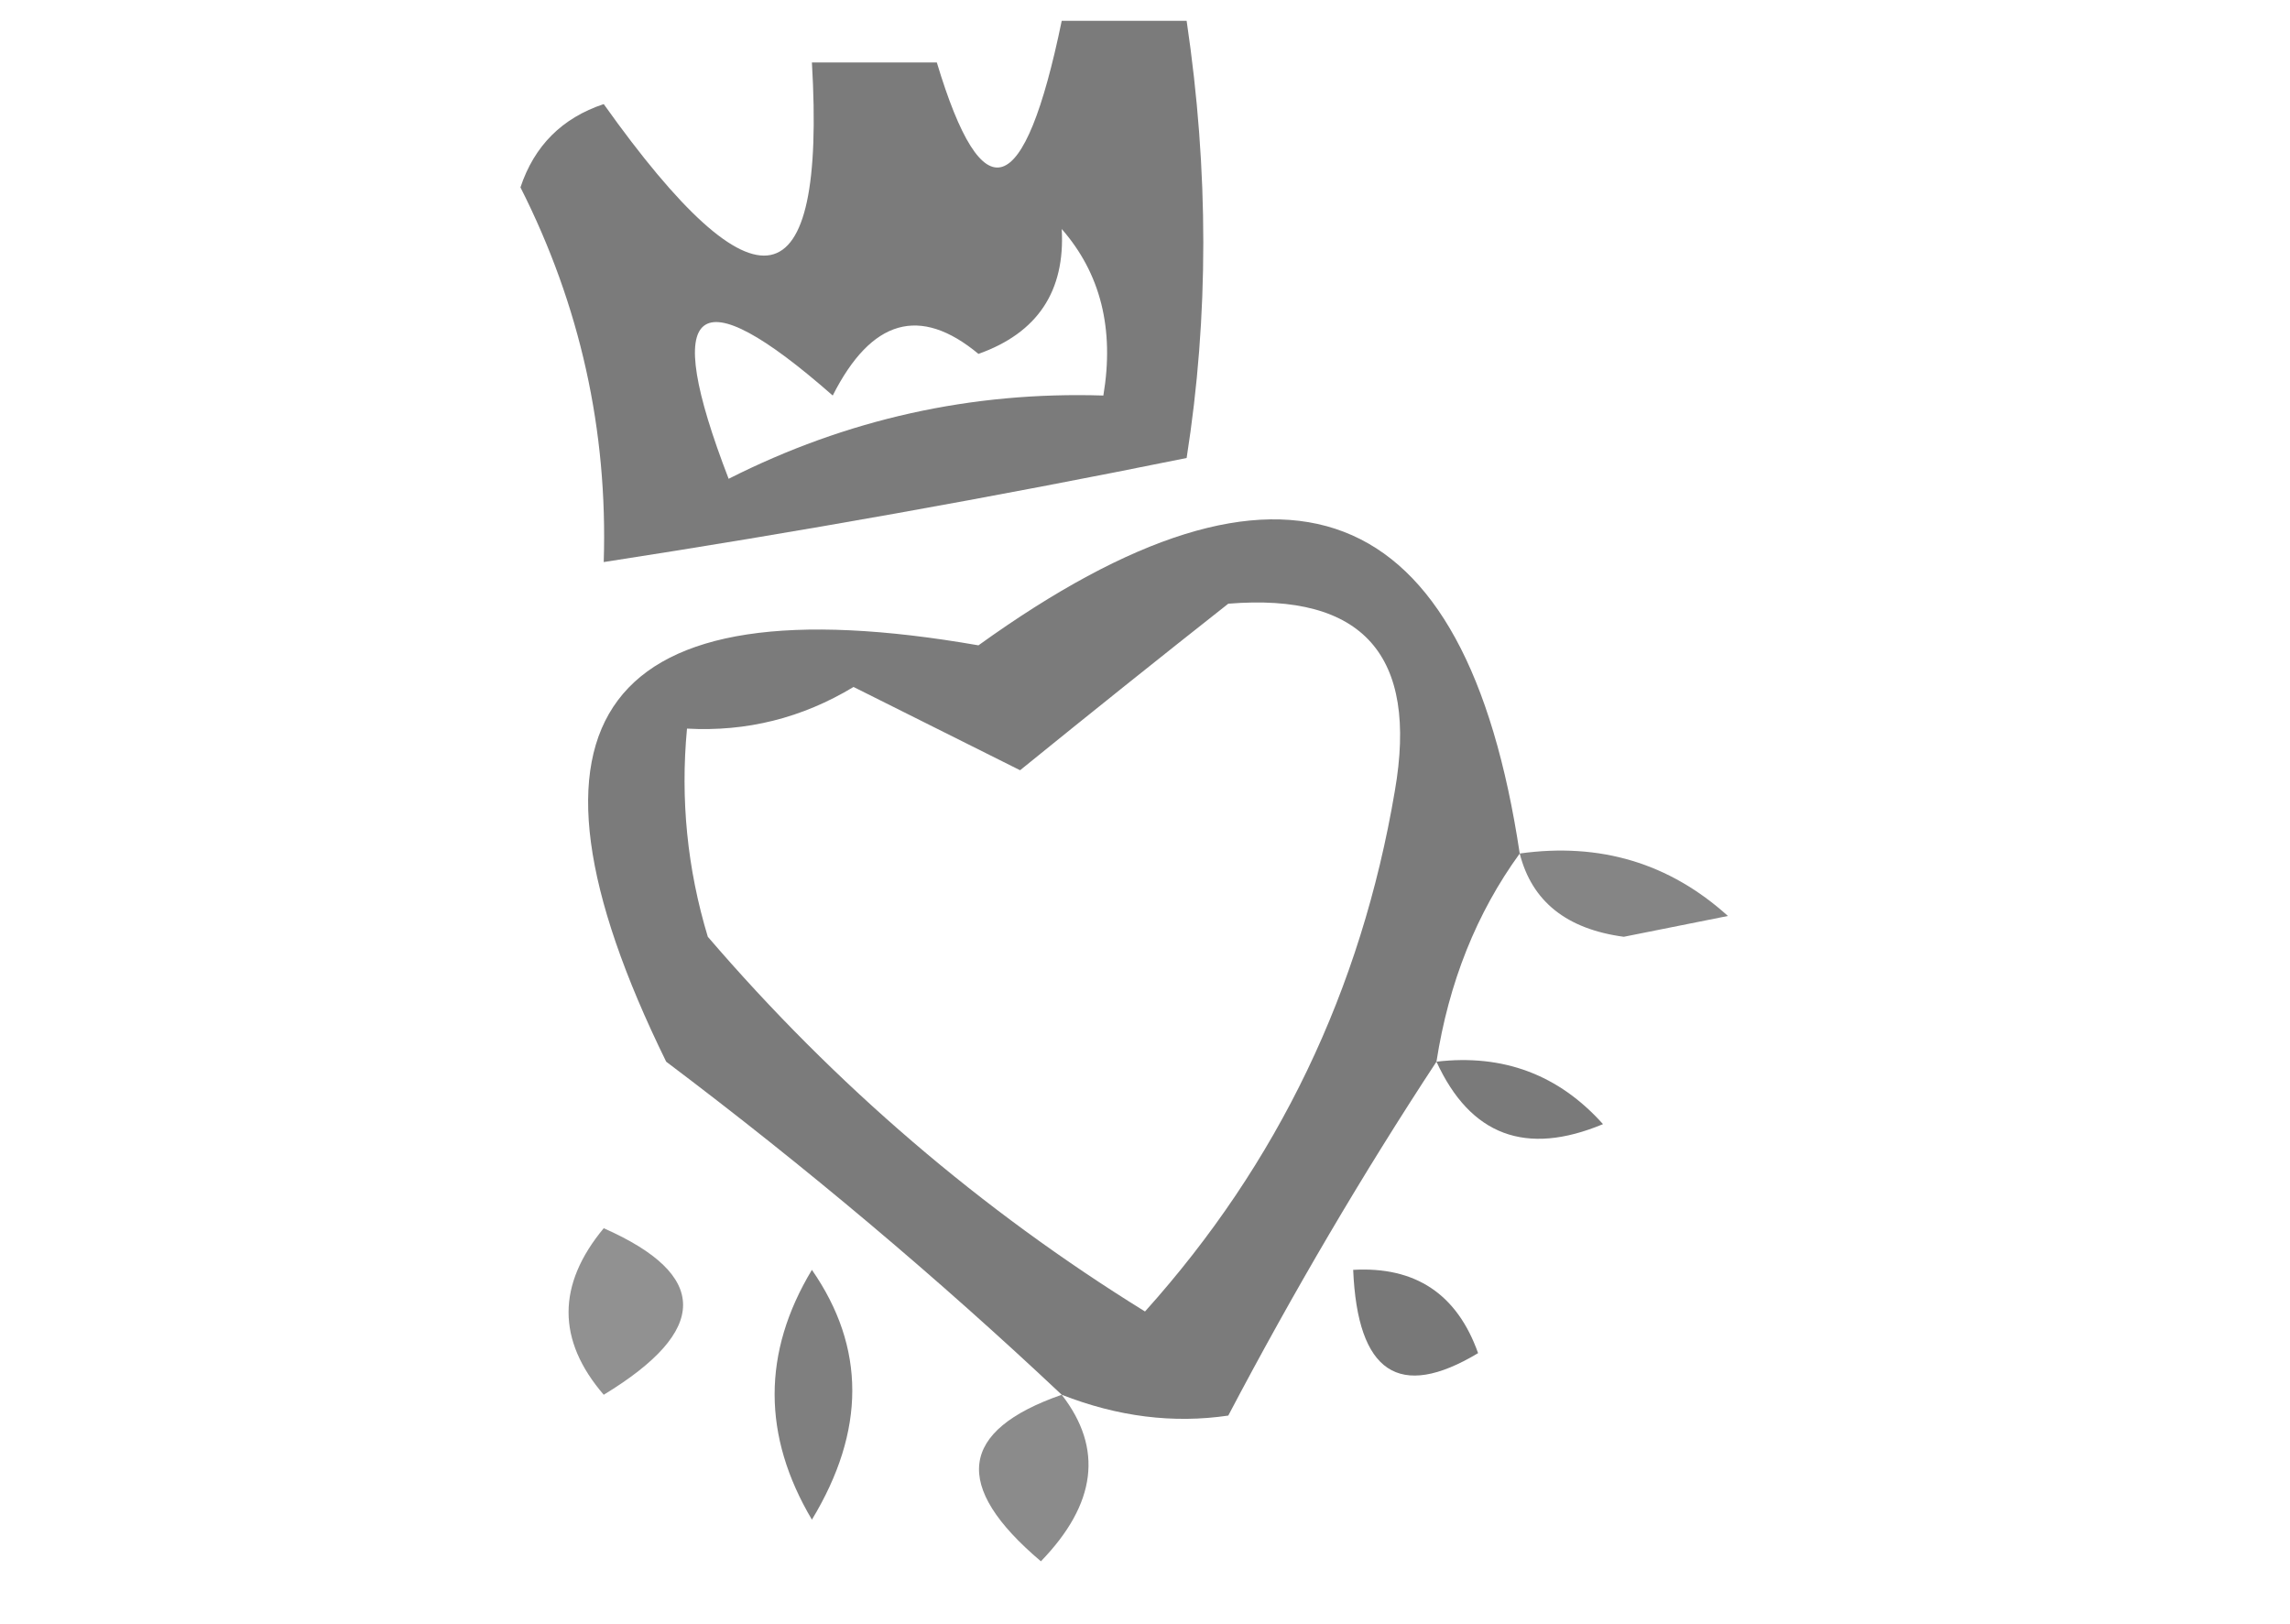 <?xml version="1.0" encoding="UTF-8"?>
<!DOCTYPE svg PUBLIC "-//W3C//DTD SVG 1.1//EN" "http://www.w3.org/Graphics/SVG/1.1/DTD/svg11.dtd">
<svg xmlns="http://www.w3.org/2000/svg" version="1.1" width="55px" height="39px" style="shape-rendering:geometricPrecision; text-rendering:geometricPrecision; image-rendering:optimizeQuality; fill-rule:evenodd; clip-rule:evenodd" xmlns:xlink="http://www.w3.org/1999/xlink">
<g><path style="opacity:0.518" fill="#000000" d="M 25.5,0.5 C 26.5,0.5 27.5,0.5 28.5,0.5C 29.034,4.102 29.034,7.602 28.5,11C 23.837,11.946 19.17,12.779 14.5,13.5C 14.6,10.333 13.933,7.333 12.5,4.5C 12.833,3.5 13.5,2.833 14.5,2.5C 18.176,7.666 19.842,7.332 19.5,1.5C 20.5,1.5 21.5,1.5 22.5,1.5C 23.605,5.171 24.605,4.838 25.5,0.5 Z M 25.5,5.5 C 26.434,6.568 26.768,7.901 26.5,9.5C 23.333,9.4 20.333,10.067 17.5,11.5C 15.869,7.272 16.703,6.605 20,9.5C 20.928,7.665 22.094,7.332 23.5,8.5C 24.919,7.995 25.585,6.995 25.5,5.5 Z"/></g>
<g><path style="opacity:0.518" fill="#000000" d="M 36.5,20.5 C 35.462,21.93 34.796,23.597 34.5,25.5C 32.734,28.188 31.067,31.021 29.5,34C 28.181,34.195 26.847,34.028 25.5,33.5C 22.524,30.698 19.358,28.031 16,25.5C 11.955,17.257 14.455,13.924 23.5,15.5C 30.865,10.197 35.199,11.864 36.5,20.5 Z M 29.5,14.5 C 32.734,14.237 34.068,15.737 33.5,19C 32.692,23.781 30.692,27.948 27.5,31.5C 23.558,29.062 20.058,26.062 17,22.5C 16.506,20.866 16.34,19.199 16.5,17.5C 17.93,17.579 19.264,17.246 20.5,16.5C 21.833,17.167 23.167,17.833 24.5,18.5C 26.21,17.113 27.877,15.779 29.5,14.5 Z"/></g>
<g><path style="opacity:0.478" fill="#000000" d="M 36.5,20.5 C 38.429,20.231 40.095,20.731 41.5,22C 40.667,22.167 39.833,22.333 39,22.5C 37.624,22.316 36.791,21.649 36.5,20.5 Z"/></g>
<g><path style="opacity:0.52" fill="#000000" d="M 34.5,25.5 C 36.103,25.312 37.437,25.812 38.5,27C 36.648,27.773 35.314,27.273 34.5,25.5 Z"/></g>
<g><path style="opacity:0.431" fill="#000000" d="M 14.5,29.5 C 17.041,30.623 17.041,31.956 14.5,33.5C 13.374,32.192 13.374,30.858 14.5,29.5 Z"/></g>
<g><path style="opacity:0.502" fill="#000000" d="M 19.5,30.5 C 20.793,32.364 20.793,34.364 19.5,36.5C 18.306,34.484 18.306,32.484 19.5,30.5 Z"/></g>
<g><path style="opacity:0.528" fill="#000000" d="M 32.5,30.5 C 33.995,30.415 34.995,31.081 35.5,32.5C 33.604,33.639 32.604,32.973 32.5,30.5 Z"/></g>
<g><path style="opacity:0.456" fill="#000000" d="M 25.5,33.5 C 26.501,34.789 26.334,36.122 25,37.5C 22.863,35.694 23.03,34.36 25.5,33.5 Z"/></g>
</svg>
